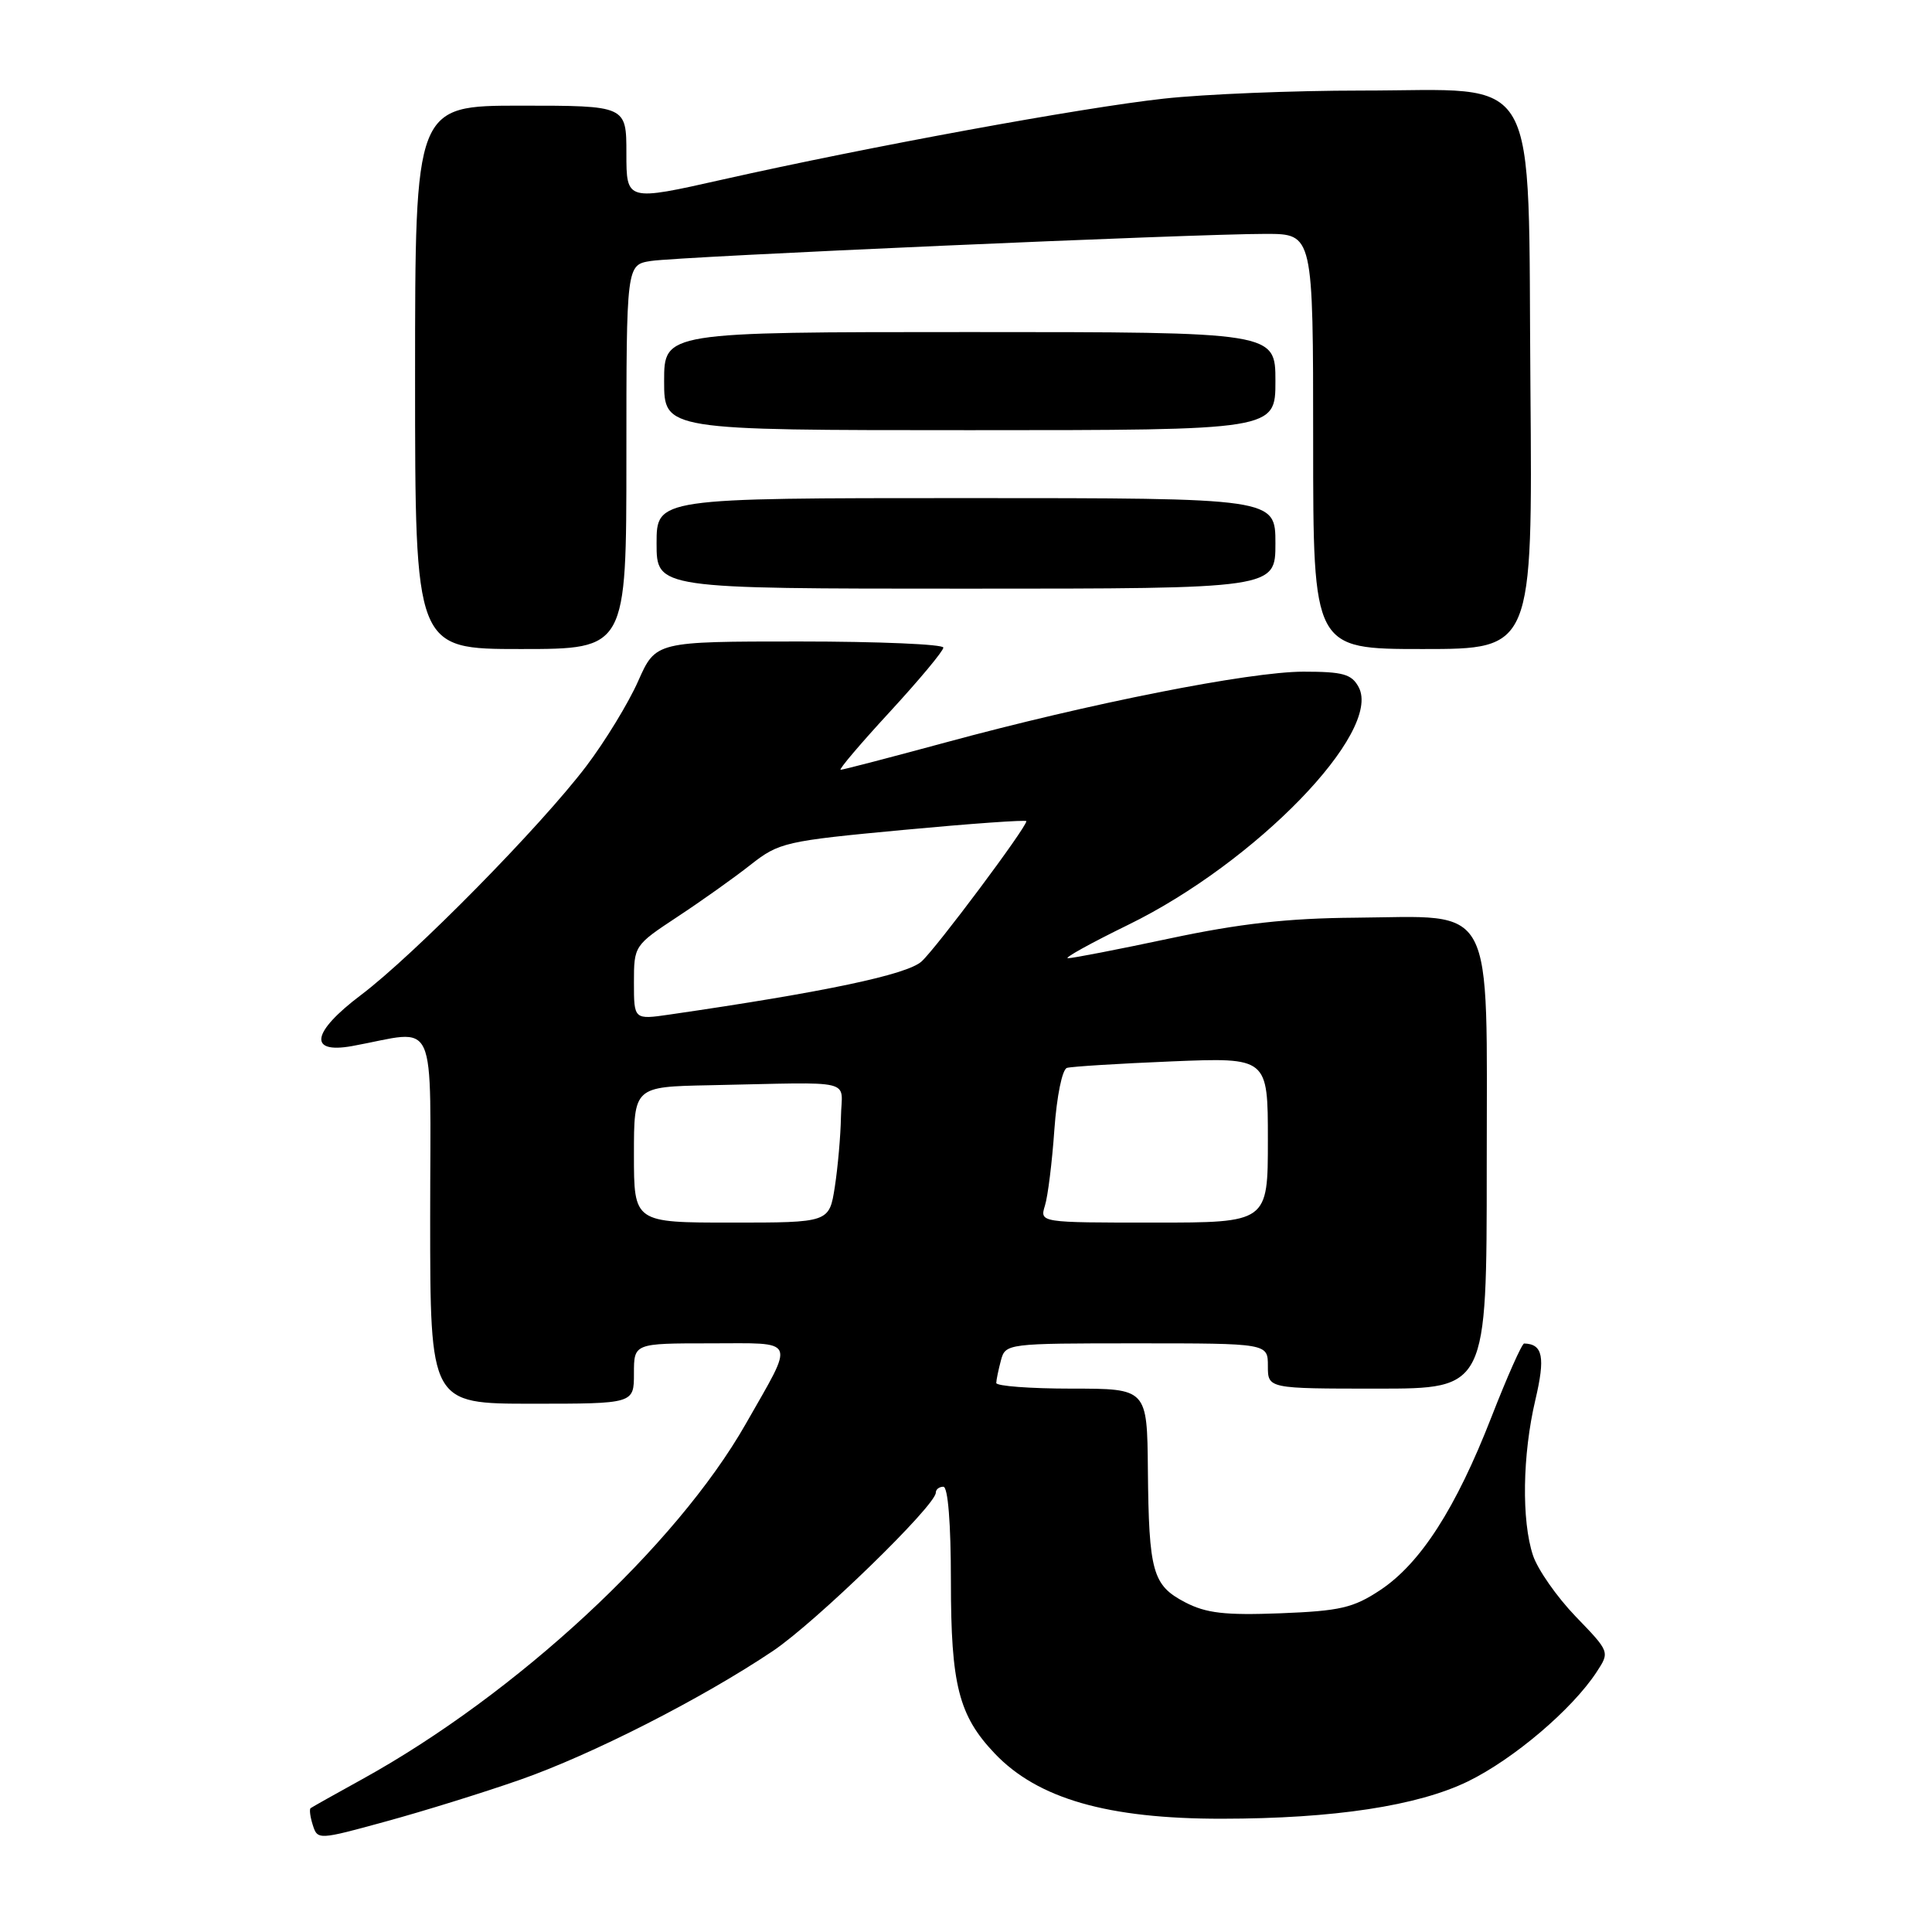 <?xml version="1.0" encoding="UTF-8" standalone="no"?>
<!DOCTYPE svg PUBLIC "-//W3C//DTD SVG 1.1//EN" "http://www.w3.org/Graphics/SVG/1.1/DTD/svg11.dtd" >
<svg xmlns="http://www.w3.org/2000/svg" xmlns:xlink="http://www.w3.org/1999/xlink" version="1.1" viewBox="0 0 256 256">
 <g >
 <path fill="currentColor"
d=" M 68.85 235.85 C 78.39 232.52 93.02 225.07 102.42 218.76 C 108.11 214.93 124.00 199.49 124.00 197.78 C 124.00 197.35 124.45 197.00 125.00 197.00 C 125.61 197.00 126.00 201.84 126.00 209.53 C 126.00 223.25 127.03 227.32 131.80 232.34 C 137.50 238.34 146.78 241.01 161.93 240.99 C 176.75 240.98 187.84 239.29 194.52 236.04 C 200.56 233.09 208.32 226.50 211.56 221.55 C 213.31 218.88 213.31 218.88 208.78 214.19 C 206.30 211.61 203.75 207.97 203.13 206.10 C 201.60 201.50 201.73 192.77 203.44 185.51 C 204.78 179.82 204.44 178.09 201.96 178.02 C 201.67 178.01 199.72 182.39 197.63 187.75 C 192.91 199.87 188.22 207.16 182.88 210.70 C 179.31 213.06 177.57 213.46 169.64 213.77 C 162.29 214.05 159.82 213.76 157.03 212.31 C 152.72 210.06 152.23 208.30 152.10 194.75 C 152.00 184.00 152.00 184.00 142.00 184.00 C 136.50 184.00 132.01 183.66 132.01 183.25 C 132.02 182.84 132.30 181.49 132.63 180.25 C 133.23 178.03 133.43 178.00 150.62 178.00 C 168.00 178.00 168.00 178.00 168.00 181.00 C 168.00 184.00 168.00 184.00 182.50 184.00 C 197.00 184.00 197.00 184.00 197.00 154.52 C 197.00 118.91 198.35 121.44 179.54 121.60 C 170.62 121.67 164.26 122.38 155.00 124.35 C 148.13 125.81 142.05 126.99 141.50 126.97 C 140.95 126.95 144.55 124.96 149.50 122.54 C 166.39 114.29 183.19 96.96 180.03 91.05 C 179.10 89.32 177.96 89.00 172.71 89.00 C 165.54 89.01 144.40 93.19 125.22 98.40 C 117.92 100.38 111.69 102.00 111.39 102.00 C 111.08 102.00 114.02 98.54 117.92 94.31 C 121.81 90.08 125.00 86.26 125.00 85.81 C 125.00 85.37 116.43 85.00 105.94 85.00 C 86.89 85.00 86.89 85.00 84.56 90.25 C 83.28 93.14 80.20 98.20 77.70 101.50 C 71.64 109.50 54.89 126.52 47.81 131.86 C 41.30 136.77 40.80 139.66 46.65 138.61 C 58.21 136.51 57.00 133.85 57.00 161.37 C 57.00 186.00 57.00 186.00 70.50 186.00 C 84.00 186.00 84.00 186.00 84.00 182.00 C 84.00 178.00 84.00 178.00 94.11 178.00 C 105.76 178.00 105.38 177.14 98.82 188.67 C 89.61 204.84 68.42 224.47 48.00 235.75 C 44.42 237.72 41.35 239.45 41.16 239.59 C 40.97 239.73 41.10 240.75 41.45 241.84 C 42.08 243.81 42.19 243.81 51.14 241.35 C 56.13 239.99 64.10 237.51 68.85 235.85 Z  M 83.00 60.55 C 83.00 35.09 83.00 35.09 86.25 34.58 C 90.00 33.99 158.39 30.98 167.75 30.99 C 174.00 31.00 174.00 31.00 174.00 58.50 C 174.00 86.00 174.00 86.00 188.54 86.00 C 203.07 86.00 203.07 86.00 202.79 51.41 C 202.43 8.38 204.49 12.00 180.40 12.00 C 171.34 12.00 159.55 12.48 154.21 13.07 C 143.33 14.26 115.07 19.45 95.75 23.79 C 83.00 26.66 83.00 26.66 83.00 20.33 C 83.00 14.00 83.00 14.00 69.00 14.00 C 55.00 14.00 55.00 14.00 55.00 50.00 C 55.00 86.00 55.00 86.00 69.00 86.00 C 83.00 86.00 83.00 86.00 83.00 60.55 Z  M 169.00 72.00 C 169.00 66.00 169.00 66.00 128.00 66.00 C 87.00 66.00 87.00 66.00 87.00 72.00 C 87.00 78.00 87.00 78.00 128.00 78.00 C 169.00 78.00 169.00 78.00 169.00 72.00 Z  M 169.00 50.50 C 169.00 44.00 169.00 44.00 128.50 44.00 C 88.00 44.00 88.00 44.00 88.00 50.50 C 88.00 57.00 88.00 57.00 128.50 57.00 C 169.00 57.00 169.00 57.00 169.00 50.50 Z  M 84.00 153.00 C 84.00 144.00 84.00 144.00 94.00 143.80 C 113.77 143.40 111.51 142.86 111.43 148.00 C 111.39 150.47 111.02 154.64 110.62 157.25 C 109.88 162.00 109.88 162.00 96.94 162.00 C 84.00 162.00 84.00 162.00 84.00 153.00 Z  M 138.46 159.75 C 138.85 158.51 139.41 153.98 139.71 149.67 C 140.03 145.23 140.75 141.69 141.38 141.50 C 142.00 141.32 148.24 140.93 155.25 140.64 C 168.00 140.12 168.00 140.12 168.00 151.06 C 168.00 162.00 168.00 162.00 152.88 162.00 C 137.77 162.00 137.77 162.00 138.46 159.75 Z  M 84.00 130.20 C 84.00 125.32 84.04 125.26 89.75 121.49 C 92.91 119.41 97.27 116.31 99.44 114.60 C 103.23 111.62 104.02 111.44 119.69 109.97 C 128.66 109.13 136.00 108.61 136.00 108.81 C 136.00 109.66 124.06 125.64 122.11 127.40 C 120.18 129.15 109.27 131.45 88.75 134.43 C 84.00 135.12 84.00 135.12 84.00 130.20 Z "/>
</g>
</svg>